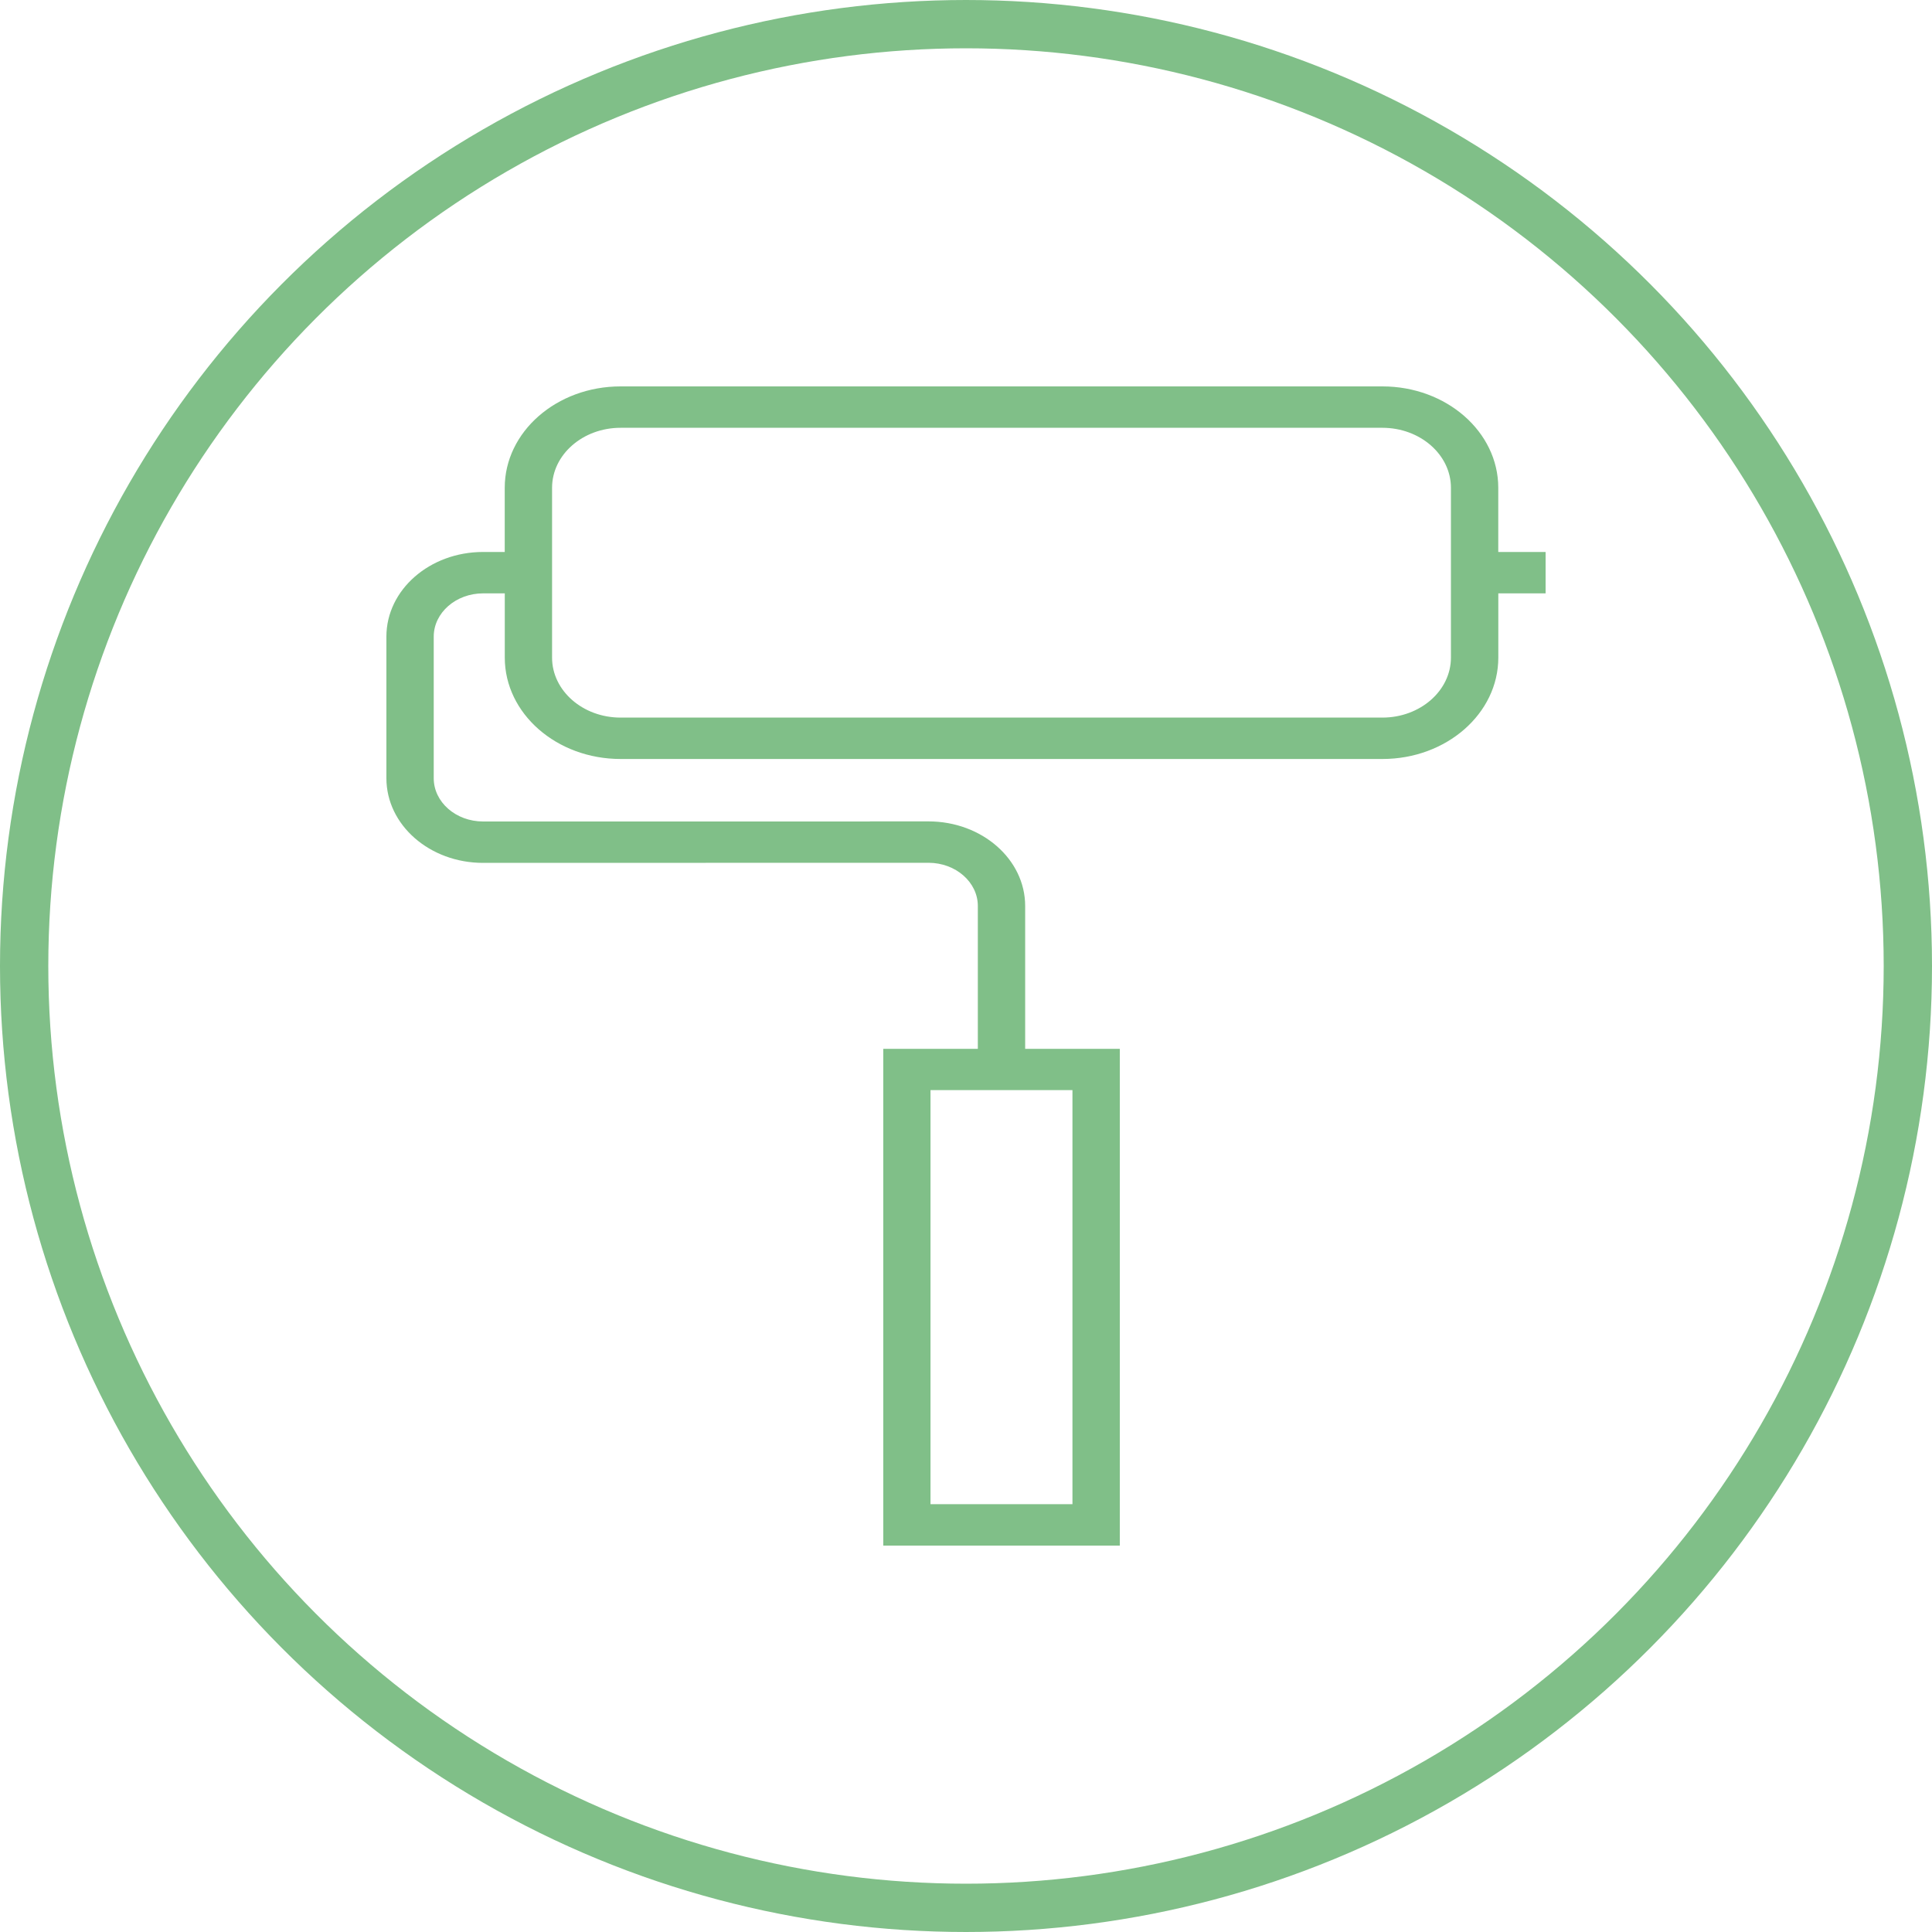 <svg width="40" height="40" viewBox="0 0 40 40" fill="none" xmlns="http://www.w3.org/2000/svg">
<path d="M31.02 11.428V10.099C31.02 8.94 29.946 8 28.621 8H12.848C11.524 8 10.45 8.94 10.45 10.099V11.428H10.001C8.895 11.428 8 12.213 8 13.18V16.113C8 17.08 8.896 17.865 10.001 17.865L19.223 17.863C19.786 17.863 20.245 18.264 20.245 18.757V21.715H18.287V32H23.185V21.715H21.225V18.757C21.225 17.79 20.328 17.006 19.223 17.006H18.01V17.008H10.002C9.439 17.008 8.98 16.607 8.98 16.113V13.18C8.98 12.687 9.439 12.285 10.002 12.285H10.451V13.615C10.451 14.774 11.524 15.714 12.849 15.714H28.622C29.947 15.714 31.021 14.774 31.021 13.615V12.285H32V11.428H31.021H31.02ZM22.204 31.142H19.265V22.57H22.204V31.142ZM30.04 13.615C30.04 14.3 29.403 14.857 28.621 14.857H12.848C12.066 14.857 11.43 14.3 11.43 13.615V10.099C11.43 9.414 12.066 8.857 12.848 8.857H28.621C29.404 8.857 30.04 9.414 30.04 10.099V13.615Z" fill="#80BF88"/>
<circle cx="20" cy="20" r="19.5" stroke="#80BF88"/>
</svg>
